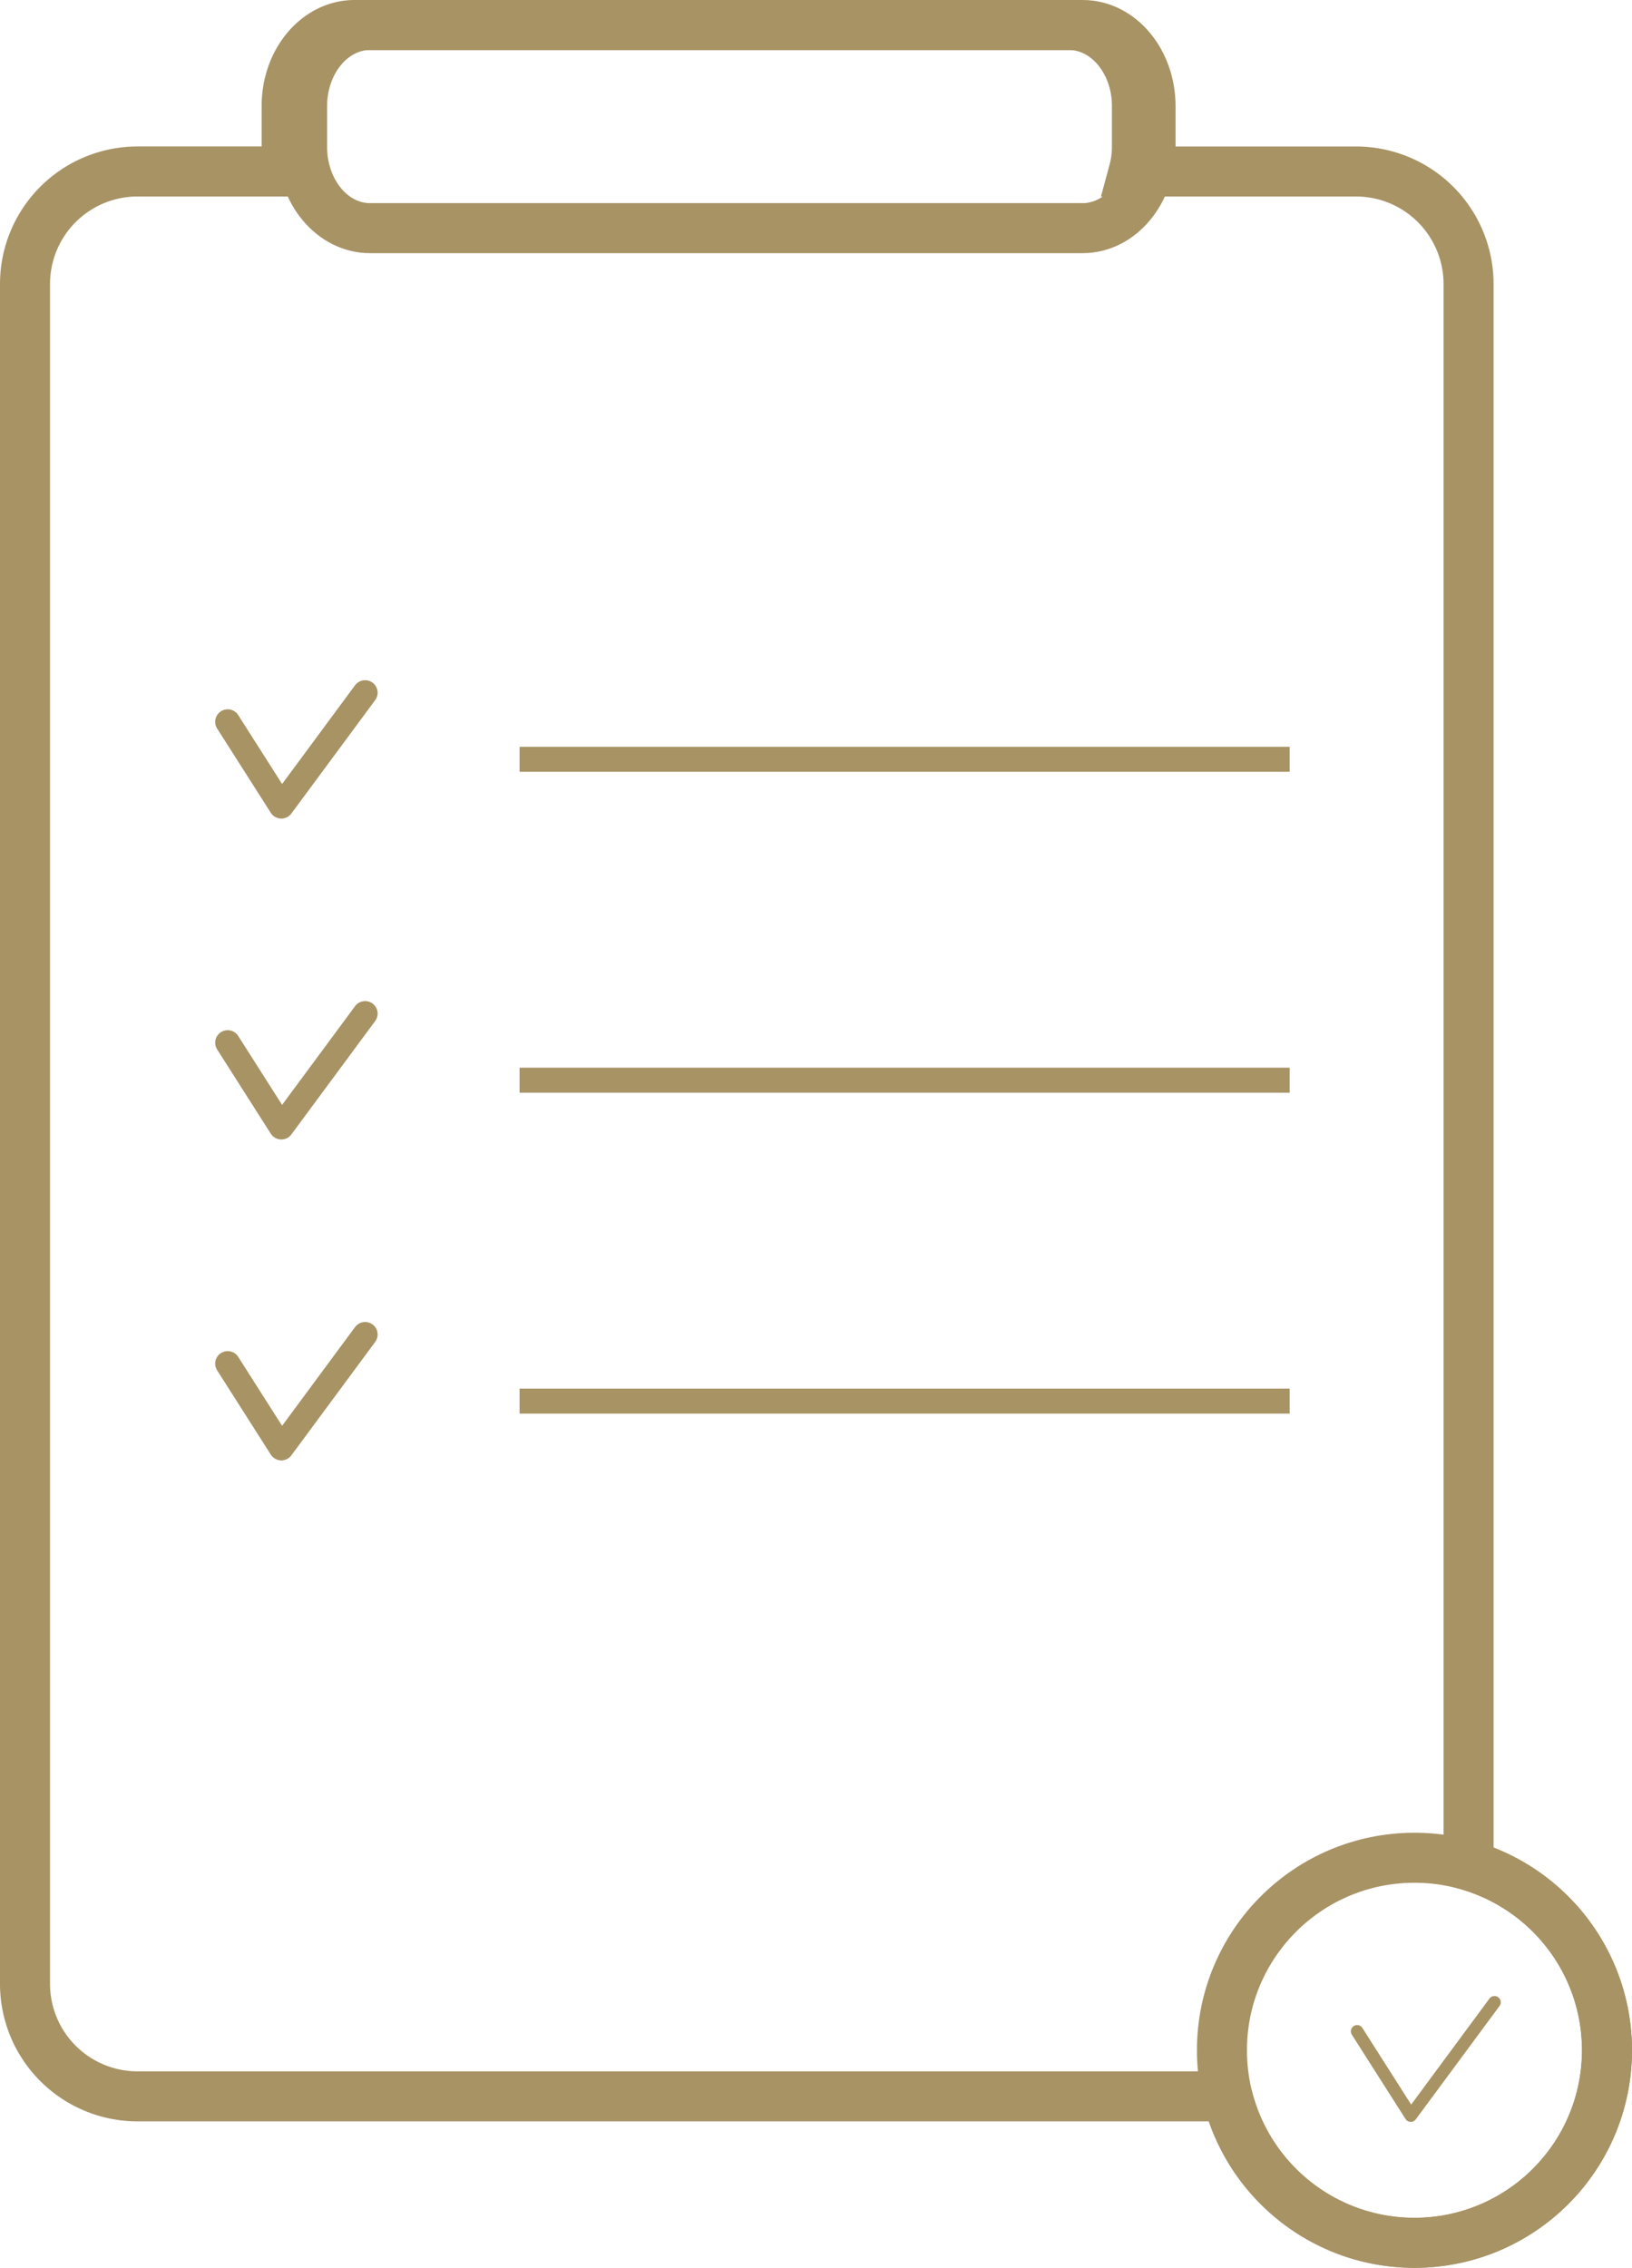 <svg xmlns="http://www.w3.org/2000/svg" width="130.52" height="181.358" viewBox="0 0 130.52 181.358">
  <g id="Group_149" data-name="Group 149" transform="translate(2 2)">
    <g id="Group_42" data-name="Group 42" transform="translate(15.024 51.259)">
      <g id="Group_41" data-name="Group 41" transform="translate(0 0)">
        <path id="Union_7" data-name="Union 7" d="M10.268,0,5.6,10.262ZM0,4.564l5.6,5.7Z" transform="matrix(0.978, 0.208, -0.208, 0.978, 2.134, 0)" fill="none" stroke="#a89365" stroke-linejoin="round" stroke-width="2"/>
        <path id="Union_8" data-name="Union 8" d="M10.268,0,5.6,10.262ZM0,4.564l5.6,5.7Z" transform="matrix(0.978, 0.208, -0.208, 0.978, 2.134, 25.662)" fill="none" stroke="#a89365" stroke-linejoin="round" stroke-width="2"/>
        <path id="Union_9" data-name="Union 9" d="M10.268,0,5.6,10.262ZM0,4.564l5.6,5.7Z" transform="matrix(0.978, 0.208, -0.208, 0.978, 2.134, 51.325)" fill="none" stroke="#a89365" stroke-linejoin="round" stroke-width="2"/>
        <line id="Line_27" data-name="Line 27" x2="61.59" transform="translate(24.529 7.462)" fill="none" stroke="#a89365" stroke-width="2"/>
        <line id="Line_28" data-name="Line 28" x2="61.59" transform="translate(24.529 33.124)" fill="none" stroke="#a89365" stroke-width="2"/>
        <line id="Line_31" data-name="Line 31" x2="61.59" transform="translate(24.529 58.787)" fill="none" stroke="#a89365" stroke-width="2"/>
      </g>
    </g>
    <path id="Union_5" data-name="Union 5" d="M62.433,0c3,0,5.429,2.909,5.429,6.5V9.744c0,3.587-2.431,6.5-5.429,6.5h-57c-3,0-5.429-2.909-5.429-6.5V6.5C0,2.909,2.431,0,5.429,0Z" transform="translate(22.155 0.001)" fill="rgba(0,0,0,0)" stroke="#a89365" stroke-width="4"/>
    <path id="Union_10" data-name="Union 10" d="M96.169,165.645H9a9,9,0,0,1-9-9V20.713a9,9,0,0,1,9-9H21.188a7.607,7.607,0,0,1-.264-2V6.476C20.924,2.9,23.36,0,26.365,0H83.487c3.005,0,5.44,2.9,5.44,6.476V9.715a7.607,7.607,0,0,1-.264,2h17.786a9,9,0,0,1,9,9V147.179a15.4,15.4,0,1,1-19.281,18.466Z" fill="none" stroke="#a89365" stroke-width="4"/>
    <path id="Union_6" data-name="Union 6" d="M5.6,10.262,0,4.561l5.6,5.7L10.265,0,5.6,10.262h0v0Z" transform="matrix(0.978, 0.208, -0.208, 0.978, 107.485, 155.984)" fill="none" stroke="#a89365" stroke-linejoin="round" stroke-width="1"/>
    <circle id="Ellipse_28" data-name="Ellipse 28" cx="15.397" cy="15.397" r="15.397" transform="translate(95.725 146.563)" fill="rgba(0,0,0,0)" stroke="#a89365" stroke-width="4"/>
  </g>
</svg>
